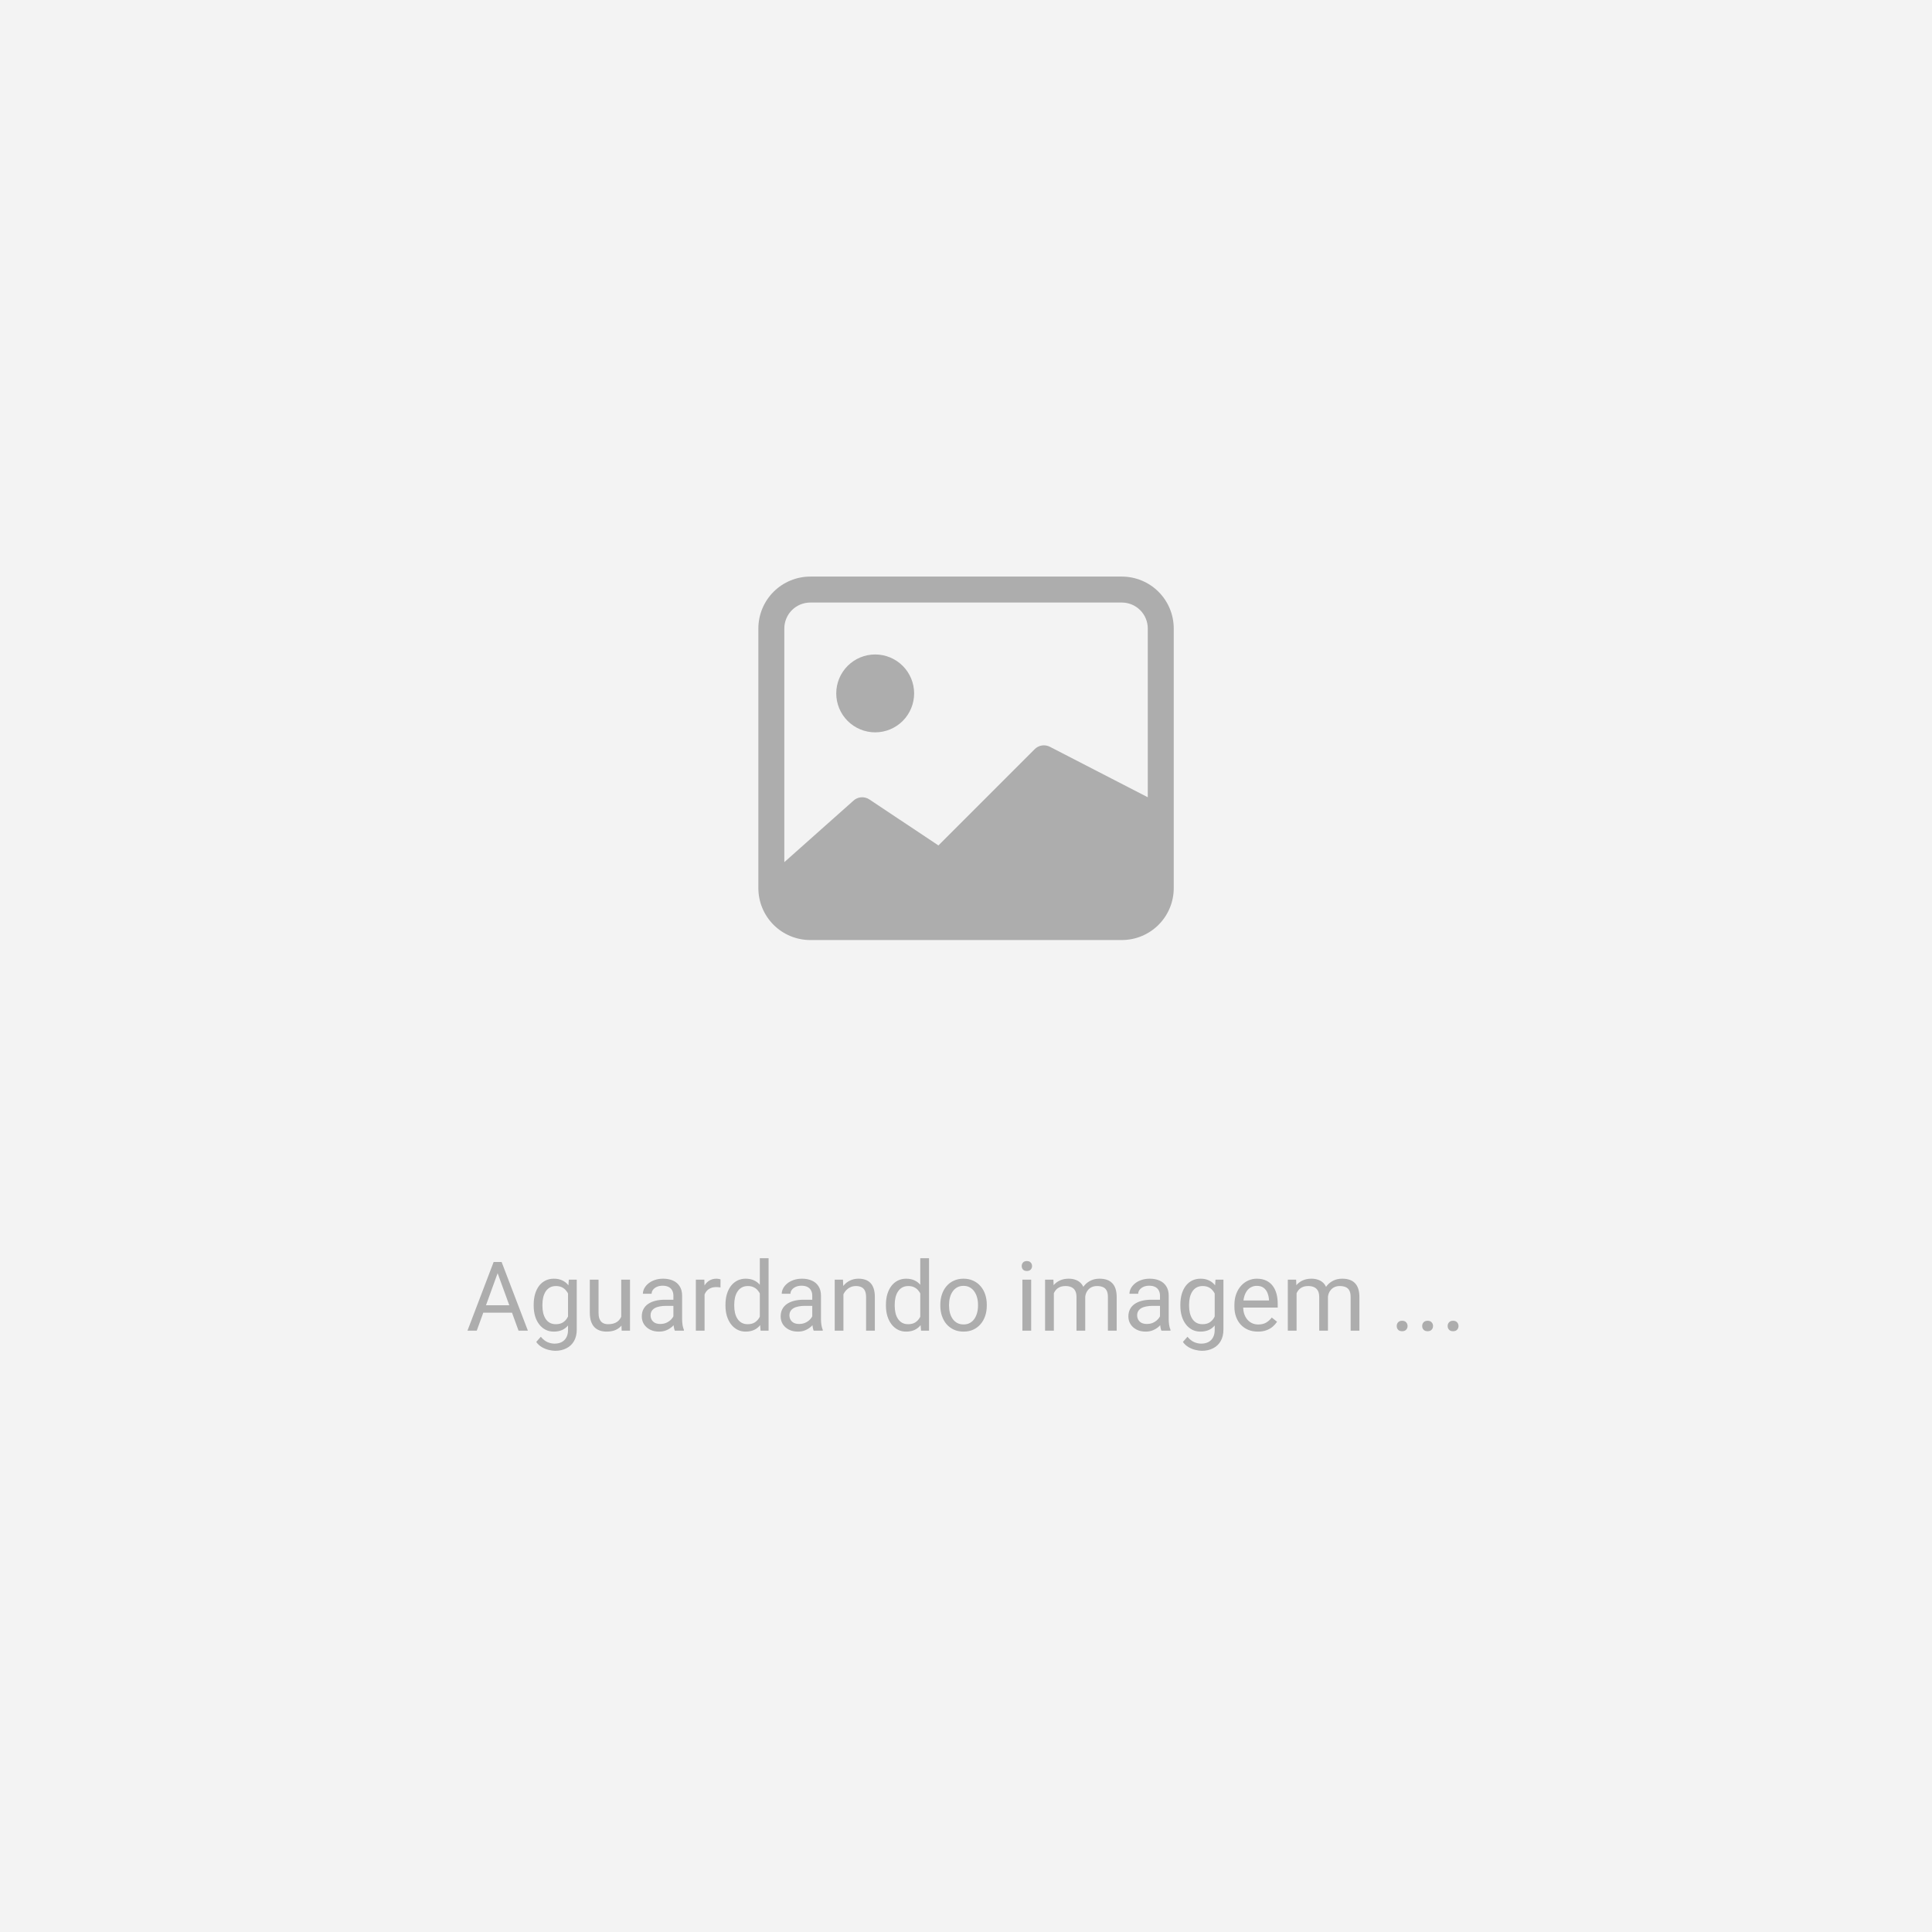 <svg width="800" height="800" viewBox="0 0 800 800" fill="none" xmlns="http://www.w3.org/2000/svg">
<rect width="800" height="800" fill="#F3F3F3"/>
<path d="M206.828 525.082L197.414 551H193.566L204.406 522.562H206.887L206.828 525.082ZM214.719 551L205.285 525.082L205.227 522.562H207.707L218.586 551H214.719ZM214.23 540.473V543.559H198.254V540.473H214.23ZM235.539 529.867H238.82V550.551C238.82 552.413 238.443 554.001 237.688 555.316C236.932 556.632 235.878 557.628 234.523 558.305C233.182 558.995 231.633 559.34 229.875 559.34C229.146 559.34 228.286 559.223 227.297 558.988C226.32 558.767 225.357 558.383 224.406 557.836C223.469 557.302 222.681 556.579 222.043 555.668L223.938 553.52C224.823 554.587 225.747 555.329 226.711 555.746C227.688 556.163 228.651 556.371 229.602 556.371C230.747 556.371 231.737 556.156 232.57 555.727C233.404 555.297 234.048 554.659 234.504 553.812C234.973 552.979 235.207 551.951 235.207 550.727V534.516L235.539 529.867ZM220.988 540.668V540.258C220.988 538.643 221.177 537.178 221.555 535.863C221.945 534.535 222.499 533.396 223.215 532.445C223.944 531.495 224.823 530.766 225.852 530.258C226.88 529.737 228.039 529.477 229.328 529.477C230.656 529.477 231.815 529.711 232.805 530.18C233.807 530.635 234.654 531.306 235.344 532.191C236.047 533.064 236.6 534.118 237.004 535.355C237.408 536.592 237.688 537.992 237.844 539.555V541.352C237.701 542.901 237.421 544.294 237.004 545.531C236.6 546.768 236.047 547.823 235.344 548.695C234.654 549.568 233.807 550.238 232.805 550.707C231.802 551.163 230.63 551.391 229.289 551.391C228.026 551.391 226.88 551.124 225.852 550.59C224.836 550.056 223.964 549.307 223.234 548.344C222.505 547.38 221.945 546.247 221.555 544.945C221.177 543.63 220.988 542.204 220.988 540.668ZM224.602 540.258V540.668C224.602 541.723 224.706 542.712 224.914 543.637C225.135 544.561 225.467 545.375 225.91 546.078C226.366 546.781 226.945 547.335 227.648 547.738C228.352 548.129 229.191 548.324 230.168 548.324C231.366 548.324 232.355 548.07 233.137 547.562C233.918 547.055 234.536 546.384 234.992 545.551C235.461 544.717 235.826 543.812 236.086 542.836V538.129C235.943 537.413 235.721 536.723 235.422 536.059C235.135 535.382 234.758 534.783 234.289 534.262C233.833 533.728 233.267 533.305 232.59 532.992C231.913 532.68 231.118 532.523 230.207 532.523C229.217 532.523 228.365 532.732 227.648 533.148C226.945 533.552 226.366 534.112 225.91 534.828C225.467 535.531 225.135 536.352 224.914 537.289C224.706 538.214 224.602 539.203 224.602 540.258ZM257.238 546.117V529.867H260.871V551H257.414L257.238 546.117ZM257.922 541.664L259.426 541.625C259.426 543.031 259.276 544.333 258.977 545.531C258.69 546.716 258.221 547.745 257.57 548.617C256.919 549.49 256.066 550.173 255.012 550.668C253.957 551.15 252.674 551.391 251.164 551.391C250.135 551.391 249.191 551.241 248.332 550.941C247.486 550.642 246.757 550.18 246.145 549.555C245.533 548.93 245.057 548.116 244.719 547.113C244.393 546.111 244.23 544.906 244.23 543.5V529.867H247.844V543.539C247.844 544.49 247.948 545.277 248.156 545.902C248.378 546.514 248.671 547.003 249.035 547.367C249.413 547.719 249.829 547.966 250.285 548.109C250.754 548.253 251.236 548.324 251.73 548.324C253.267 548.324 254.484 548.031 255.383 547.445C256.281 546.846 256.926 546.046 257.316 545.043C257.72 544.027 257.922 542.901 257.922 541.664ZM278.84 547.387V536.508C278.84 535.674 278.671 534.952 278.332 534.34C278.007 533.715 277.512 533.233 276.848 532.895C276.184 532.556 275.363 532.387 274.387 532.387C273.475 532.387 272.674 532.543 271.984 532.855C271.307 533.168 270.773 533.578 270.383 534.086C270.005 534.594 269.816 535.141 269.816 535.727H266.203C266.203 534.971 266.398 534.223 266.789 533.48C267.18 532.738 267.74 532.068 268.469 531.469C269.211 530.857 270.096 530.375 271.125 530.023C272.167 529.659 273.326 529.477 274.602 529.477C276.138 529.477 277.492 529.737 278.664 530.258C279.849 530.779 280.773 531.566 281.438 532.621C282.115 533.663 282.453 534.971 282.453 536.547V546.391C282.453 547.094 282.512 547.842 282.629 548.637C282.759 549.431 282.948 550.115 283.195 550.688V551H279.426C279.243 550.583 279.1 550.03 278.996 549.34C278.892 548.637 278.84 547.986 278.84 547.387ZM279.465 538.188L279.504 540.727H275.852C274.823 540.727 273.905 540.811 273.098 540.98C272.29 541.137 271.613 541.378 271.066 541.703C270.52 542.029 270.103 542.439 269.816 542.934C269.53 543.415 269.387 543.982 269.387 544.633C269.387 545.297 269.536 545.902 269.836 546.449C270.135 546.996 270.585 547.432 271.184 547.758C271.796 548.07 272.544 548.227 273.43 548.227C274.536 548.227 275.513 547.992 276.359 547.523C277.206 547.055 277.876 546.482 278.371 545.805C278.879 545.128 279.152 544.47 279.191 543.832L280.734 545.57C280.643 546.117 280.396 546.723 279.992 547.387C279.589 548.051 279.048 548.689 278.371 549.301C277.707 549.9 276.913 550.401 275.988 550.805C275.077 551.195 274.048 551.391 272.902 551.391C271.47 551.391 270.214 551.111 269.133 550.551C268.065 549.991 267.232 549.242 266.633 548.305C266.047 547.354 265.754 546.293 265.754 545.121C265.754 543.988 265.975 542.992 266.418 542.133C266.861 541.26 267.499 540.538 268.332 539.965C269.165 539.379 270.168 538.936 271.34 538.637C272.512 538.337 273.82 538.188 275.266 538.188H279.465ZM291.75 533.188V551H288.137V529.867H291.652L291.75 533.188ZM298.352 529.75L298.332 533.109C298.033 533.044 297.746 533.005 297.473 532.992C297.212 532.966 296.913 532.953 296.574 532.953C295.741 532.953 295.005 533.083 294.367 533.344C293.729 533.604 293.189 533.969 292.746 534.438C292.303 534.906 291.952 535.466 291.691 536.117C291.444 536.755 291.281 537.458 291.203 538.227L290.188 538.812C290.188 537.536 290.311 536.339 290.559 535.219C290.819 534.099 291.216 533.109 291.75 532.25C292.284 531.378 292.961 530.701 293.781 530.219C294.615 529.724 295.604 529.477 296.75 529.477C297.01 529.477 297.31 529.509 297.648 529.574C297.987 529.626 298.221 529.685 298.352 529.75ZM314.621 546.898V521H318.254V551H314.934L314.621 546.898ZM300.402 540.668V540.258C300.402 538.643 300.598 537.178 300.988 535.863C301.392 534.535 301.958 533.396 302.688 532.445C303.43 531.495 304.309 530.766 305.324 530.258C306.353 529.737 307.499 529.477 308.762 529.477C310.09 529.477 311.249 529.711 312.238 530.18C313.241 530.635 314.087 531.306 314.777 532.191C315.48 533.064 316.034 534.118 316.438 535.355C316.841 536.592 317.121 537.992 317.277 539.555V541.352C317.134 542.901 316.854 544.294 316.438 545.531C316.034 546.768 315.48 547.823 314.777 548.695C314.087 549.568 313.241 550.238 312.238 550.707C311.236 551.163 310.064 551.391 308.723 551.391C307.486 551.391 306.353 551.124 305.324 550.59C304.309 550.056 303.43 549.307 302.688 548.344C301.958 547.38 301.392 546.247 300.988 544.945C300.598 543.63 300.402 542.204 300.402 540.668ZM304.035 540.258V540.668C304.035 541.723 304.139 542.712 304.348 543.637C304.569 544.561 304.908 545.375 305.363 546.078C305.819 546.781 306.398 547.335 307.102 547.738C307.805 548.129 308.645 548.324 309.621 548.324C310.819 548.324 311.802 548.07 312.57 547.562C313.352 547.055 313.977 546.384 314.445 545.551C314.914 544.717 315.279 543.812 315.539 542.836V538.129C315.383 537.413 315.155 536.723 314.855 536.059C314.569 535.382 314.191 534.783 313.723 534.262C313.267 533.728 312.701 533.305 312.023 532.992C311.359 532.68 310.572 532.523 309.66 532.523C308.671 532.523 307.818 532.732 307.102 533.148C306.398 533.552 305.819 534.112 305.363 534.828C304.908 535.531 304.569 536.352 304.348 537.289C304.139 538.214 304.035 539.203 304.035 540.258ZM336.34 547.387V536.508C336.34 535.674 336.171 534.952 335.832 534.34C335.507 533.715 335.012 533.233 334.348 532.895C333.684 532.556 332.863 532.387 331.887 532.387C330.975 532.387 330.174 532.543 329.484 532.855C328.807 533.168 328.273 533.578 327.883 534.086C327.505 534.594 327.316 535.141 327.316 535.727H323.703C323.703 534.971 323.898 534.223 324.289 533.48C324.68 532.738 325.24 532.068 325.969 531.469C326.711 530.857 327.596 530.375 328.625 530.023C329.667 529.659 330.826 529.477 332.102 529.477C333.638 529.477 334.992 529.737 336.164 530.258C337.349 530.779 338.273 531.566 338.938 532.621C339.615 533.663 339.953 534.971 339.953 536.547V546.391C339.953 547.094 340.012 547.842 340.129 548.637C340.259 549.431 340.448 550.115 340.695 550.688V551H336.926C336.743 550.583 336.6 550.03 336.496 549.34C336.392 548.637 336.34 547.986 336.34 547.387ZM336.965 538.188L337.004 540.727H333.352C332.323 540.727 331.405 540.811 330.598 540.98C329.79 541.137 329.113 541.378 328.566 541.703C328.02 542.029 327.603 542.439 327.316 542.934C327.03 543.415 326.887 543.982 326.887 544.633C326.887 545.297 327.036 545.902 327.336 546.449C327.635 546.996 328.085 547.432 328.684 547.758C329.296 548.07 330.044 548.227 330.93 548.227C332.036 548.227 333.013 547.992 333.859 547.523C334.706 547.055 335.376 546.482 335.871 545.805C336.379 545.128 336.652 544.47 336.691 543.832L338.234 545.57C338.143 546.117 337.896 546.723 337.492 547.387C337.089 548.051 336.548 548.689 335.871 549.301C335.207 549.9 334.413 550.401 333.488 550.805C332.577 551.195 331.548 551.391 330.402 551.391C328.97 551.391 327.714 551.111 326.633 550.551C325.565 549.991 324.732 549.242 324.133 548.305C323.547 547.354 323.254 546.293 323.254 545.121C323.254 543.988 323.475 542.992 323.918 542.133C324.361 541.26 324.999 540.538 325.832 539.965C326.665 539.379 327.668 538.936 328.84 538.637C330.012 538.337 331.32 538.188 332.766 538.188H336.965ZM349.25 534.379V551H345.637V529.867H349.055L349.25 534.379ZM348.391 539.633L346.887 539.574C346.9 538.129 347.115 536.794 347.531 535.57C347.948 534.333 348.534 533.259 349.289 532.348C350.044 531.436 350.943 530.733 351.984 530.238C353.039 529.73 354.204 529.477 355.48 529.477C356.522 529.477 357.46 529.62 358.293 529.906C359.126 530.18 359.836 530.622 360.422 531.234C361.021 531.846 361.477 532.641 361.789 533.617C362.102 534.581 362.258 535.759 362.258 537.152V551H358.625V537.113C358.625 536.007 358.462 535.121 358.137 534.457C357.811 533.78 357.336 533.292 356.711 532.992C356.086 532.68 355.318 532.523 354.406 532.523C353.508 532.523 352.688 532.712 351.945 533.09C351.216 533.467 350.585 533.988 350.051 534.652C349.53 535.316 349.12 536.078 348.82 536.938C348.534 537.784 348.391 538.682 348.391 539.633ZM381.066 546.898V521H384.699V551H381.379L381.066 546.898ZM366.848 540.668V540.258C366.848 538.643 367.043 537.178 367.434 535.863C367.837 534.535 368.404 533.396 369.133 532.445C369.875 531.495 370.754 530.766 371.77 530.258C372.798 529.737 373.944 529.477 375.207 529.477C376.535 529.477 377.694 529.711 378.684 530.18C379.686 530.635 380.533 531.306 381.223 532.191C381.926 533.064 382.479 534.118 382.883 535.355C383.286 536.592 383.566 537.992 383.723 539.555V541.352C383.579 542.901 383.299 544.294 382.883 545.531C382.479 546.768 381.926 547.823 381.223 548.695C380.533 549.568 379.686 550.238 378.684 550.707C377.681 551.163 376.509 551.391 375.168 551.391C373.931 551.391 372.798 551.124 371.77 550.59C370.754 550.056 369.875 549.307 369.133 548.344C368.404 547.38 367.837 546.247 367.434 544.945C367.043 543.63 366.848 542.204 366.848 540.668ZM370.48 540.258V540.668C370.48 541.723 370.585 542.712 370.793 543.637C371.014 544.561 371.353 545.375 371.809 546.078C372.264 546.781 372.844 547.335 373.547 547.738C374.25 548.129 375.09 548.324 376.066 548.324C377.264 548.324 378.247 548.07 379.016 547.562C379.797 547.055 380.422 546.384 380.891 545.551C381.359 544.717 381.724 543.812 381.984 542.836V538.129C381.828 537.413 381.6 536.723 381.301 536.059C381.014 535.382 380.637 534.783 380.168 534.262C379.712 533.728 379.146 533.305 378.469 532.992C377.805 532.68 377.017 532.523 376.105 532.523C375.116 532.523 374.263 532.732 373.547 533.148C372.844 533.552 372.264 534.112 371.809 534.828C371.353 535.531 371.014 536.352 370.793 537.289C370.585 538.214 370.48 539.203 370.48 540.258ZM389.367 540.668V540.219C389.367 538.695 389.589 537.283 390.031 535.98C390.474 534.665 391.112 533.526 391.945 532.562C392.779 531.586 393.788 530.831 394.973 530.297C396.158 529.75 397.486 529.477 398.957 529.477C400.441 529.477 401.776 529.75 402.961 530.297C404.159 530.831 405.174 531.586 406.008 532.562C406.854 533.526 407.499 534.665 407.941 535.98C408.384 537.283 408.605 538.695 408.605 540.219V540.668C408.605 542.191 408.384 543.604 407.941 544.906C407.499 546.208 406.854 547.348 406.008 548.324C405.174 549.288 404.165 550.043 402.98 550.59C401.809 551.124 400.48 551.391 398.996 551.391C397.512 551.391 396.177 551.124 394.992 550.59C393.807 550.043 392.792 549.288 391.945 548.324C391.112 547.348 390.474 546.208 390.031 544.906C389.589 543.604 389.367 542.191 389.367 540.668ZM392.98 540.219V540.668C392.98 541.723 393.104 542.719 393.352 543.656C393.599 544.581 393.97 545.401 394.465 546.117C394.973 546.833 395.604 547.4 396.359 547.816C397.115 548.22 397.993 548.422 398.996 548.422C399.986 548.422 400.852 548.22 401.594 547.816C402.349 547.4 402.974 546.833 403.469 546.117C403.964 545.401 404.335 544.581 404.582 543.656C404.842 542.719 404.973 541.723 404.973 540.668V540.219C404.973 539.177 404.842 538.194 404.582 537.27C404.335 536.332 403.957 535.505 403.449 534.789C402.954 534.06 402.329 533.487 401.574 533.07C400.832 532.654 399.96 532.445 398.957 532.445C397.967 532.445 397.095 532.654 396.34 533.07C395.598 533.487 394.973 534.06 394.465 534.789C393.97 535.505 393.599 536.332 393.352 537.27C393.104 538.194 392.98 539.177 392.98 540.219ZM426.984 529.867V551H423.352V529.867H426.984ZM423.078 524.262C423.078 523.676 423.254 523.181 423.605 522.777C423.97 522.374 424.504 522.172 425.207 522.172C425.897 522.172 426.424 522.374 426.789 522.777C427.167 523.181 427.355 523.676 427.355 524.262C427.355 524.822 427.167 525.303 426.789 525.707C426.424 526.098 425.897 526.293 425.207 526.293C424.504 526.293 423.97 526.098 423.605 525.707C423.254 525.303 423.078 524.822 423.078 524.262ZM436.379 534.066V551H432.746V529.867H436.184L436.379 534.066ZM435.637 539.633L433.957 539.574C433.97 538.129 434.159 536.794 434.523 535.57C434.888 534.333 435.428 533.259 436.145 532.348C436.861 531.436 437.753 530.733 438.82 530.238C439.888 529.73 441.125 529.477 442.531 529.477C443.521 529.477 444.432 529.62 445.266 529.906C446.099 530.18 446.822 530.616 447.434 531.215C448.046 531.814 448.521 532.582 448.859 533.52C449.198 534.457 449.367 535.59 449.367 536.918V551H445.754V537.094C445.754 535.987 445.565 535.102 445.188 534.438C444.823 533.773 444.302 533.292 443.625 532.992C442.948 532.68 442.154 532.523 441.242 532.523C440.174 532.523 439.283 532.712 438.566 533.09C437.85 533.467 437.277 533.988 436.848 534.652C436.418 535.316 436.105 536.078 435.91 536.938C435.728 537.784 435.637 538.682 435.637 539.633ZM449.328 537.641L446.906 538.383C446.919 537.224 447.108 536.111 447.473 535.043C447.85 533.975 448.391 533.025 449.094 532.191C449.81 531.358 450.689 530.701 451.73 530.219C452.772 529.724 453.964 529.477 455.305 529.477C456.438 529.477 457.44 529.626 458.312 529.926C459.198 530.225 459.94 530.688 460.539 531.312C461.151 531.924 461.613 532.712 461.926 533.676C462.238 534.639 462.395 535.785 462.395 537.113V551H458.762V537.074C458.762 535.889 458.573 534.971 458.195 534.32C457.831 533.656 457.31 533.194 456.633 532.934C455.969 532.66 455.174 532.523 454.25 532.523C453.456 532.523 452.753 532.66 452.141 532.934C451.529 533.207 451.014 533.585 450.598 534.066C450.181 534.535 449.862 535.076 449.641 535.688C449.432 536.299 449.328 536.951 449.328 537.641ZM480.324 547.387V536.508C480.324 535.674 480.155 534.952 479.816 534.34C479.491 533.715 478.996 533.233 478.332 532.895C477.668 532.556 476.848 532.387 475.871 532.387C474.96 532.387 474.159 532.543 473.469 532.855C472.792 533.168 472.258 533.578 471.867 534.086C471.49 534.594 471.301 535.141 471.301 535.727H467.688C467.688 534.971 467.883 534.223 468.273 533.48C468.664 532.738 469.224 532.068 469.953 531.469C470.695 530.857 471.581 530.375 472.609 530.023C473.651 529.659 474.81 529.477 476.086 529.477C477.622 529.477 478.977 529.737 480.148 530.258C481.333 530.779 482.258 531.566 482.922 532.621C483.599 533.663 483.938 534.971 483.938 536.547V546.391C483.938 547.094 483.996 547.842 484.113 548.637C484.243 549.431 484.432 550.115 484.68 550.688V551H480.91C480.728 550.583 480.585 550.03 480.48 549.34C480.376 548.637 480.324 547.986 480.324 547.387ZM480.949 538.188L480.988 540.727H477.336C476.307 540.727 475.389 540.811 474.582 540.98C473.775 541.137 473.098 541.378 472.551 541.703C472.004 542.029 471.587 542.439 471.301 542.934C471.014 543.415 470.871 543.982 470.871 544.633C470.871 545.297 471.021 545.902 471.32 546.449C471.62 546.996 472.069 547.432 472.668 547.758C473.28 548.07 474.029 548.227 474.914 548.227C476.021 548.227 476.997 547.992 477.844 547.523C478.69 547.055 479.361 546.482 479.855 545.805C480.363 545.128 480.637 544.47 480.676 543.832L482.219 545.57C482.128 546.117 481.88 546.723 481.477 547.387C481.073 548.051 480.533 548.689 479.855 549.301C479.191 549.9 478.397 550.401 477.473 550.805C476.561 551.195 475.533 551.391 474.387 551.391C472.954 551.391 471.698 551.111 470.617 550.551C469.549 549.991 468.716 549.242 468.117 548.305C467.531 547.354 467.238 546.293 467.238 545.121C467.238 543.988 467.46 542.992 467.902 542.133C468.345 541.26 468.983 540.538 469.816 539.965C470.65 539.379 471.652 538.936 472.824 538.637C473.996 538.337 475.305 538.188 476.75 538.188H480.949ZM503.312 529.867H506.594V550.551C506.594 552.413 506.216 554.001 505.461 555.316C504.706 556.632 503.651 557.628 502.297 558.305C500.956 558.995 499.406 559.34 497.648 559.34C496.919 559.34 496.06 559.223 495.07 558.988C494.094 558.767 493.13 558.383 492.18 557.836C491.242 557.302 490.454 556.579 489.816 555.668L491.711 553.52C492.596 554.587 493.521 555.329 494.484 555.746C495.461 556.163 496.424 556.371 497.375 556.371C498.521 556.371 499.51 556.156 500.344 555.727C501.177 555.297 501.822 554.659 502.277 553.812C502.746 552.979 502.98 551.951 502.98 550.727V534.516L503.312 529.867ZM488.762 540.668V540.258C488.762 538.643 488.951 537.178 489.328 535.863C489.719 534.535 490.272 533.396 490.988 532.445C491.717 531.495 492.596 530.766 493.625 530.258C494.654 529.737 495.812 529.477 497.102 529.477C498.43 529.477 499.589 529.711 500.578 530.18C501.581 530.635 502.427 531.306 503.117 532.191C503.82 533.064 504.374 534.118 504.777 535.355C505.181 536.592 505.461 537.992 505.617 539.555V541.352C505.474 542.901 505.194 544.294 504.777 545.531C504.374 546.768 503.82 547.823 503.117 548.695C502.427 549.568 501.581 550.238 500.578 550.707C499.576 551.163 498.404 551.391 497.062 551.391C495.799 551.391 494.654 551.124 493.625 550.59C492.609 550.056 491.737 549.307 491.008 548.344C490.279 547.38 489.719 546.247 489.328 544.945C488.951 543.63 488.762 542.204 488.762 540.668ZM492.375 540.258V540.668C492.375 541.723 492.479 542.712 492.688 543.637C492.909 544.561 493.241 545.375 493.684 546.078C494.139 546.781 494.719 547.335 495.422 547.738C496.125 548.129 496.965 548.324 497.941 548.324C499.139 548.324 500.129 548.07 500.91 547.562C501.691 547.055 502.31 546.384 502.766 545.551C503.234 544.717 503.599 543.812 503.859 542.836V538.129C503.716 537.413 503.495 536.723 503.195 536.059C502.909 535.382 502.531 534.783 502.062 534.262C501.607 533.728 501.04 533.305 500.363 532.992C499.686 532.68 498.892 532.523 497.98 532.523C496.991 532.523 496.138 532.732 495.422 533.148C494.719 533.552 494.139 534.112 493.684 534.828C493.241 535.531 492.909 536.352 492.688 537.289C492.479 538.214 492.375 539.203 492.375 540.258ZM520.852 551.391C519.38 551.391 518.046 551.143 516.848 550.648C515.663 550.141 514.641 549.431 513.781 548.52C512.935 547.608 512.284 546.527 511.828 545.277C511.372 544.027 511.145 542.66 511.145 541.176V540.355C511.145 538.637 511.398 537.107 511.906 535.766C512.414 534.411 513.104 533.266 513.977 532.328C514.849 531.391 515.839 530.681 516.945 530.199C518.052 529.717 519.198 529.477 520.383 529.477C521.893 529.477 523.195 529.737 524.289 530.258C525.396 530.779 526.301 531.508 527.004 532.445C527.707 533.37 528.228 534.464 528.566 535.727C528.905 536.977 529.074 538.344 529.074 539.828V541.449H513.293V538.5H525.461V538.227C525.409 537.289 525.214 536.378 524.875 535.492C524.549 534.607 524.029 533.878 523.312 533.305C522.596 532.732 521.62 532.445 520.383 532.445C519.562 532.445 518.807 532.621 518.117 532.973C517.427 533.311 516.835 533.819 516.34 534.496C515.845 535.173 515.461 536 515.188 536.977C514.914 537.953 514.777 539.079 514.777 540.355V541.176C514.777 542.178 514.914 543.122 515.188 544.008C515.474 544.88 515.884 545.648 516.418 546.312C516.965 546.977 517.622 547.497 518.391 547.875C519.172 548.253 520.057 548.441 521.047 548.441C522.323 548.441 523.404 548.181 524.289 547.66C525.174 547.139 525.949 546.443 526.613 545.57L528.801 547.309C528.345 547.999 527.766 548.656 527.062 549.281C526.359 549.906 525.493 550.414 524.465 550.805C523.449 551.195 522.245 551.391 520.852 551.391ZM536.887 534.066V551H533.254V529.867H536.691L536.887 534.066ZM536.145 539.633L534.465 539.574C534.478 538.129 534.667 536.794 535.031 535.57C535.396 534.333 535.936 533.259 536.652 532.348C537.368 531.436 538.26 530.733 539.328 530.238C540.396 529.73 541.633 529.477 543.039 529.477C544.029 529.477 544.94 529.62 545.773 529.906C546.607 530.18 547.329 530.616 547.941 531.215C548.553 531.814 549.029 532.582 549.367 533.52C549.706 534.457 549.875 535.59 549.875 536.918V551H546.262V537.094C546.262 535.987 546.073 535.102 545.695 534.438C545.331 533.773 544.81 533.292 544.133 532.992C543.456 532.68 542.661 532.523 541.75 532.523C540.682 532.523 539.79 532.712 539.074 533.09C538.358 533.467 537.785 533.988 537.355 534.652C536.926 535.316 536.613 536.078 536.418 536.938C536.236 537.784 536.145 538.682 536.145 539.633ZM549.836 537.641L547.414 538.383C547.427 537.224 547.616 536.111 547.98 535.043C548.358 533.975 548.898 533.025 549.602 532.191C550.318 531.358 551.197 530.701 552.238 530.219C553.28 529.724 554.471 529.477 555.812 529.477C556.945 529.477 557.948 529.626 558.82 529.926C559.706 530.225 560.448 530.688 561.047 531.312C561.659 531.924 562.121 532.712 562.434 533.676C562.746 534.639 562.902 535.785 562.902 537.113V551H559.27V537.074C559.27 535.889 559.081 534.971 558.703 534.32C558.339 533.656 557.818 533.194 557.141 532.934C556.477 532.66 555.682 532.523 554.758 532.523C553.964 532.523 553.26 532.66 552.648 532.934C552.036 533.207 551.522 533.585 551.105 534.066C550.689 534.535 550.37 535.076 550.148 535.688C549.94 536.299 549.836 536.951 549.836 537.641ZM578.352 549.086C578.352 548.474 578.54 547.96 578.918 547.543C579.309 547.113 579.868 546.898 580.598 546.898C581.327 546.898 581.88 547.113 582.258 547.543C582.648 547.96 582.844 548.474 582.844 549.086C582.844 549.685 582.648 550.193 582.258 550.609C581.88 551.026 581.327 551.234 580.598 551.234C579.868 551.234 579.309 551.026 578.918 550.609C578.54 550.193 578.352 549.685 578.352 549.086ZM588.898 549.086C588.898 548.474 589.087 547.96 589.465 547.543C589.855 547.113 590.415 546.898 591.145 546.898C591.874 546.898 592.427 547.113 592.805 547.543C593.195 547.96 593.391 548.474 593.391 549.086C593.391 549.685 593.195 550.193 592.805 550.609C592.427 551.026 591.874 551.234 591.145 551.234C590.415 551.234 589.855 551.026 589.465 550.609C589.087 550.193 588.898 549.685 588.898 549.086ZM599.445 549.086C599.445 548.474 599.634 547.96 600.012 547.543C600.402 547.113 600.962 546.898 601.691 546.898C602.421 546.898 602.974 547.113 603.352 547.543C603.742 547.96 603.938 548.474 603.938 549.086C603.938 549.685 603.742 550.193 603.352 550.609C602.974 551.026 602.421 551.234 601.691 551.234C600.962 551.234 600.402 551.026 600.012 550.609C599.634 550.193 599.445 549.685 599.445 549.086Z" fill="#ADADAD"/>
<g clip-path="url(#clip0_100_17)">
<path d="M378.521 287.125C378.521 291.402 376.823 295.503 373.799 298.527C370.775 301.551 366.673 303.25 362.396 303.25C358.12 303.25 354.018 301.551 350.994 298.527C347.97 295.503 346.271 291.402 346.271 287.125C346.271 282.848 347.97 278.747 350.994 275.723C354.018 272.699 358.12 271 362.396 271C366.673 271 370.775 272.699 373.799 275.723C376.823 278.747 378.521 282.848 378.521 287.125V287.125Z" fill="#ADADAD"/>
<path d="M335.521 238.75C329.819 238.75 324.351 241.015 320.319 245.047C316.287 249.079 314.021 254.548 314.021 260.25V367.75C314.021 373.452 316.287 378.921 320.319 382.953C324.351 386.985 329.819 389.25 335.521 389.25H464.521C470.224 389.25 475.692 386.985 479.724 382.953C483.756 378.921 486.021 373.452 486.021 367.75V260.25C486.021 254.548 483.756 249.079 479.724 245.047C475.692 241.015 470.224 238.75 464.521 238.75H335.521V238.75ZM464.521 249.5C467.373 249.5 470.107 250.633 472.123 252.649C474.139 254.665 475.271 257.399 475.271 260.25V330.125L434.669 309.195C433.661 308.69 432.519 308.515 431.406 308.694C430.293 308.873 429.264 309.398 428.466 310.194L388.583 350.077L359.988 331.028C358.956 330.341 357.718 330.031 356.483 330.153C355.249 330.274 354.095 330.819 353.216 331.694L324.771 357V260.25C324.771 257.399 325.904 254.665 327.92 252.649C329.936 250.633 332.67 249.5 335.521 249.5H464.521Z" fill="#ADADAD"/>
</g>
<defs>
<clipPath id="clip0_100_17">
<rect width="172" height="172" fill="white" transform="translate(314 228)"/>
</clipPath>
</defs>
</svg>
